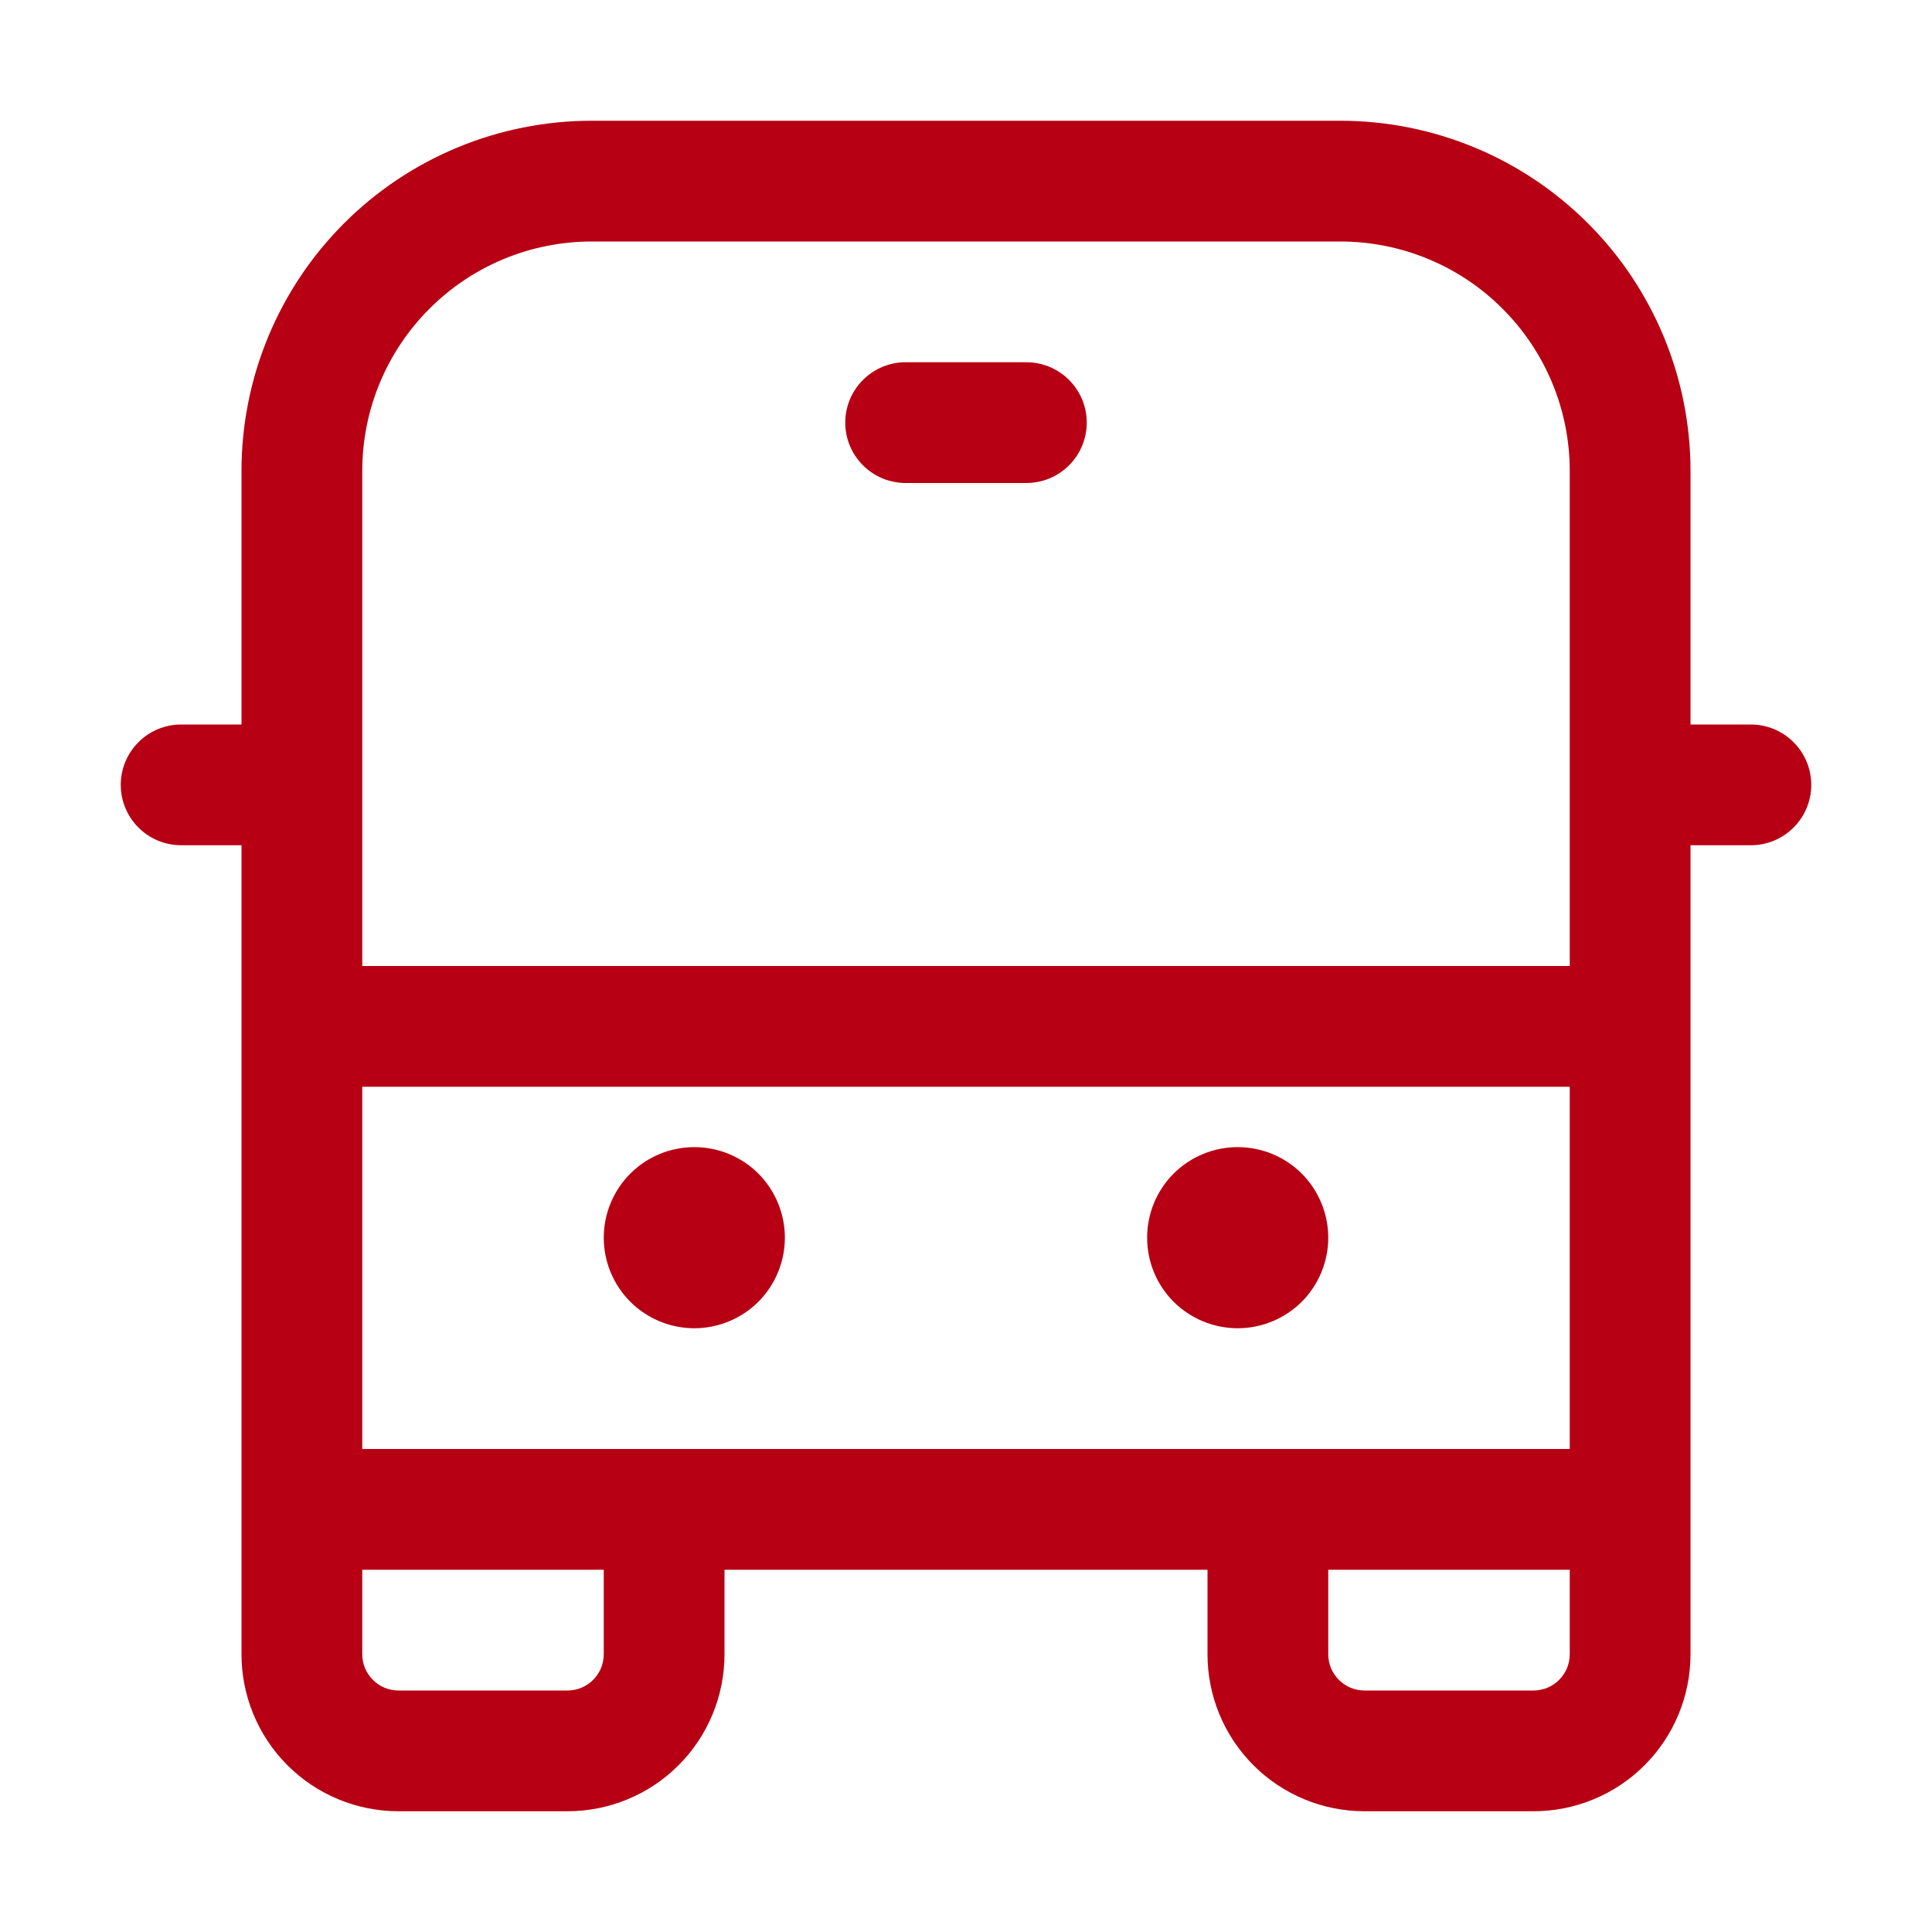 <svg width="24" height="24" viewBox="0 0 24 24" fill="none" xmlns="http://www.w3.org/2000/svg">
<path d="M11.25 4.5C11.051 4.5 10.86 4.579 10.72 4.72C10.579 4.86 10.5 5.051 10.5 5.25C10.5 5.449 10.579 5.64 10.72 5.78C10.86 5.921 11.051 6 11.25 6H12.75C12.949 6 13.14 5.921 13.28 5.78C13.421 5.64 13.5 5.449 13.5 5.25C13.5 5.051 13.421 4.86 13.28 4.72C13.14 4.579 12.949 4.5 12.75 4.5H11.25ZM9.75 15.375C9.75 15.673 9.631 15.96 9.421 16.171C9.21 16.381 8.923 16.5 8.625 16.5C8.327 16.5 8.04 16.381 7.83 16.171C7.619 15.96 7.5 15.673 7.5 15.375C7.5 15.077 7.619 14.79 7.83 14.579C8.04 14.368 8.327 14.25 8.625 14.25C8.923 14.25 9.21 14.368 9.421 14.579C9.631 14.79 9.75 15.077 9.75 15.375ZM15.375 16.5C15.673 16.5 15.96 16.381 16.171 16.171C16.381 15.96 16.5 15.673 16.5 15.375C16.5 15.077 16.381 14.79 16.171 14.579C15.96 14.368 15.673 14.25 15.375 14.25C15.077 14.25 14.79 14.368 14.579 14.579C14.368 14.79 14.25 15.077 14.25 15.375C14.25 15.673 14.368 15.96 14.579 16.171C14.79 16.381 15.077 16.5 15.375 16.5ZM3 5.85C3 4.696 3.458 3.59 4.274 2.774C5.09 1.958 6.196 1.5 7.35 1.5H16.65C17.804 1.5 18.91 1.958 19.726 2.774C20.542 3.59 21 4.696 21 5.85V9H21.75C21.949 9 22.14 9.079 22.28 9.22C22.421 9.36 22.5 9.551 22.5 9.75C22.5 9.949 22.421 10.14 22.28 10.28C22.14 10.421 21.949 10.5 21.75 10.5H21V20.55C21 21.067 20.795 21.563 20.429 21.929C20.063 22.295 19.567 22.5 19.05 22.5H16.95C16.433 22.5 15.937 22.295 15.571 21.929C15.205 21.563 15 21.067 15 20.55V19.5H9V20.55C9 21.067 8.795 21.563 8.429 21.929C8.063 22.295 7.567 22.5 7.05 22.5H4.95C4.433 22.5 3.937 22.295 3.571 21.929C3.205 21.563 3 21.067 3 20.55V10.5H2.25C2.051 10.5 1.86 10.421 1.72 10.28C1.579 10.14 1.5 9.949 1.5 9.75C1.5 9.551 1.579 9.36 1.72 9.22C1.86 9.079 2.051 9 2.25 9H3V5.85ZM19.5 5.85C19.5 5.094 19.2 4.369 18.665 3.835C18.131 3.3 17.406 3 16.65 3H7.35C6.594 3 5.869 3.3 5.335 3.835C4.8 4.369 4.5 5.094 4.5 5.85V12H19.5V5.85ZM16.5 19.5V20.55C16.5 20.609 16.512 20.668 16.534 20.722C16.557 20.777 16.59 20.826 16.632 20.868C16.674 20.91 16.723 20.943 16.778 20.966C16.832 20.988 16.891 21 16.95 21H19.05C19.109 21 19.168 20.988 19.222 20.966C19.277 20.943 19.326 20.91 19.368 20.868C19.41 20.826 19.443 20.777 19.466 20.722C19.488 20.668 19.5 20.609 19.5 20.55V19.5H16.5ZM4.5 19.5V20.55C4.5 20.609 4.512 20.668 4.534 20.722C4.557 20.777 4.59 20.826 4.632 20.868C4.674 20.91 4.723 20.943 4.778 20.966C4.832 20.988 4.891 21 4.95 21H7.05C7.109 21 7.168 20.988 7.222 20.966C7.277 20.943 7.326 20.91 7.368 20.868C7.41 20.826 7.443 20.777 7.466 20.722C7.488 20.668 7.5 20.609 7.5 20.55V19.5H4.5ZM4.5 18H19.5V13.5H4.5V18Z" fill="#B70013"/>
</svg>
